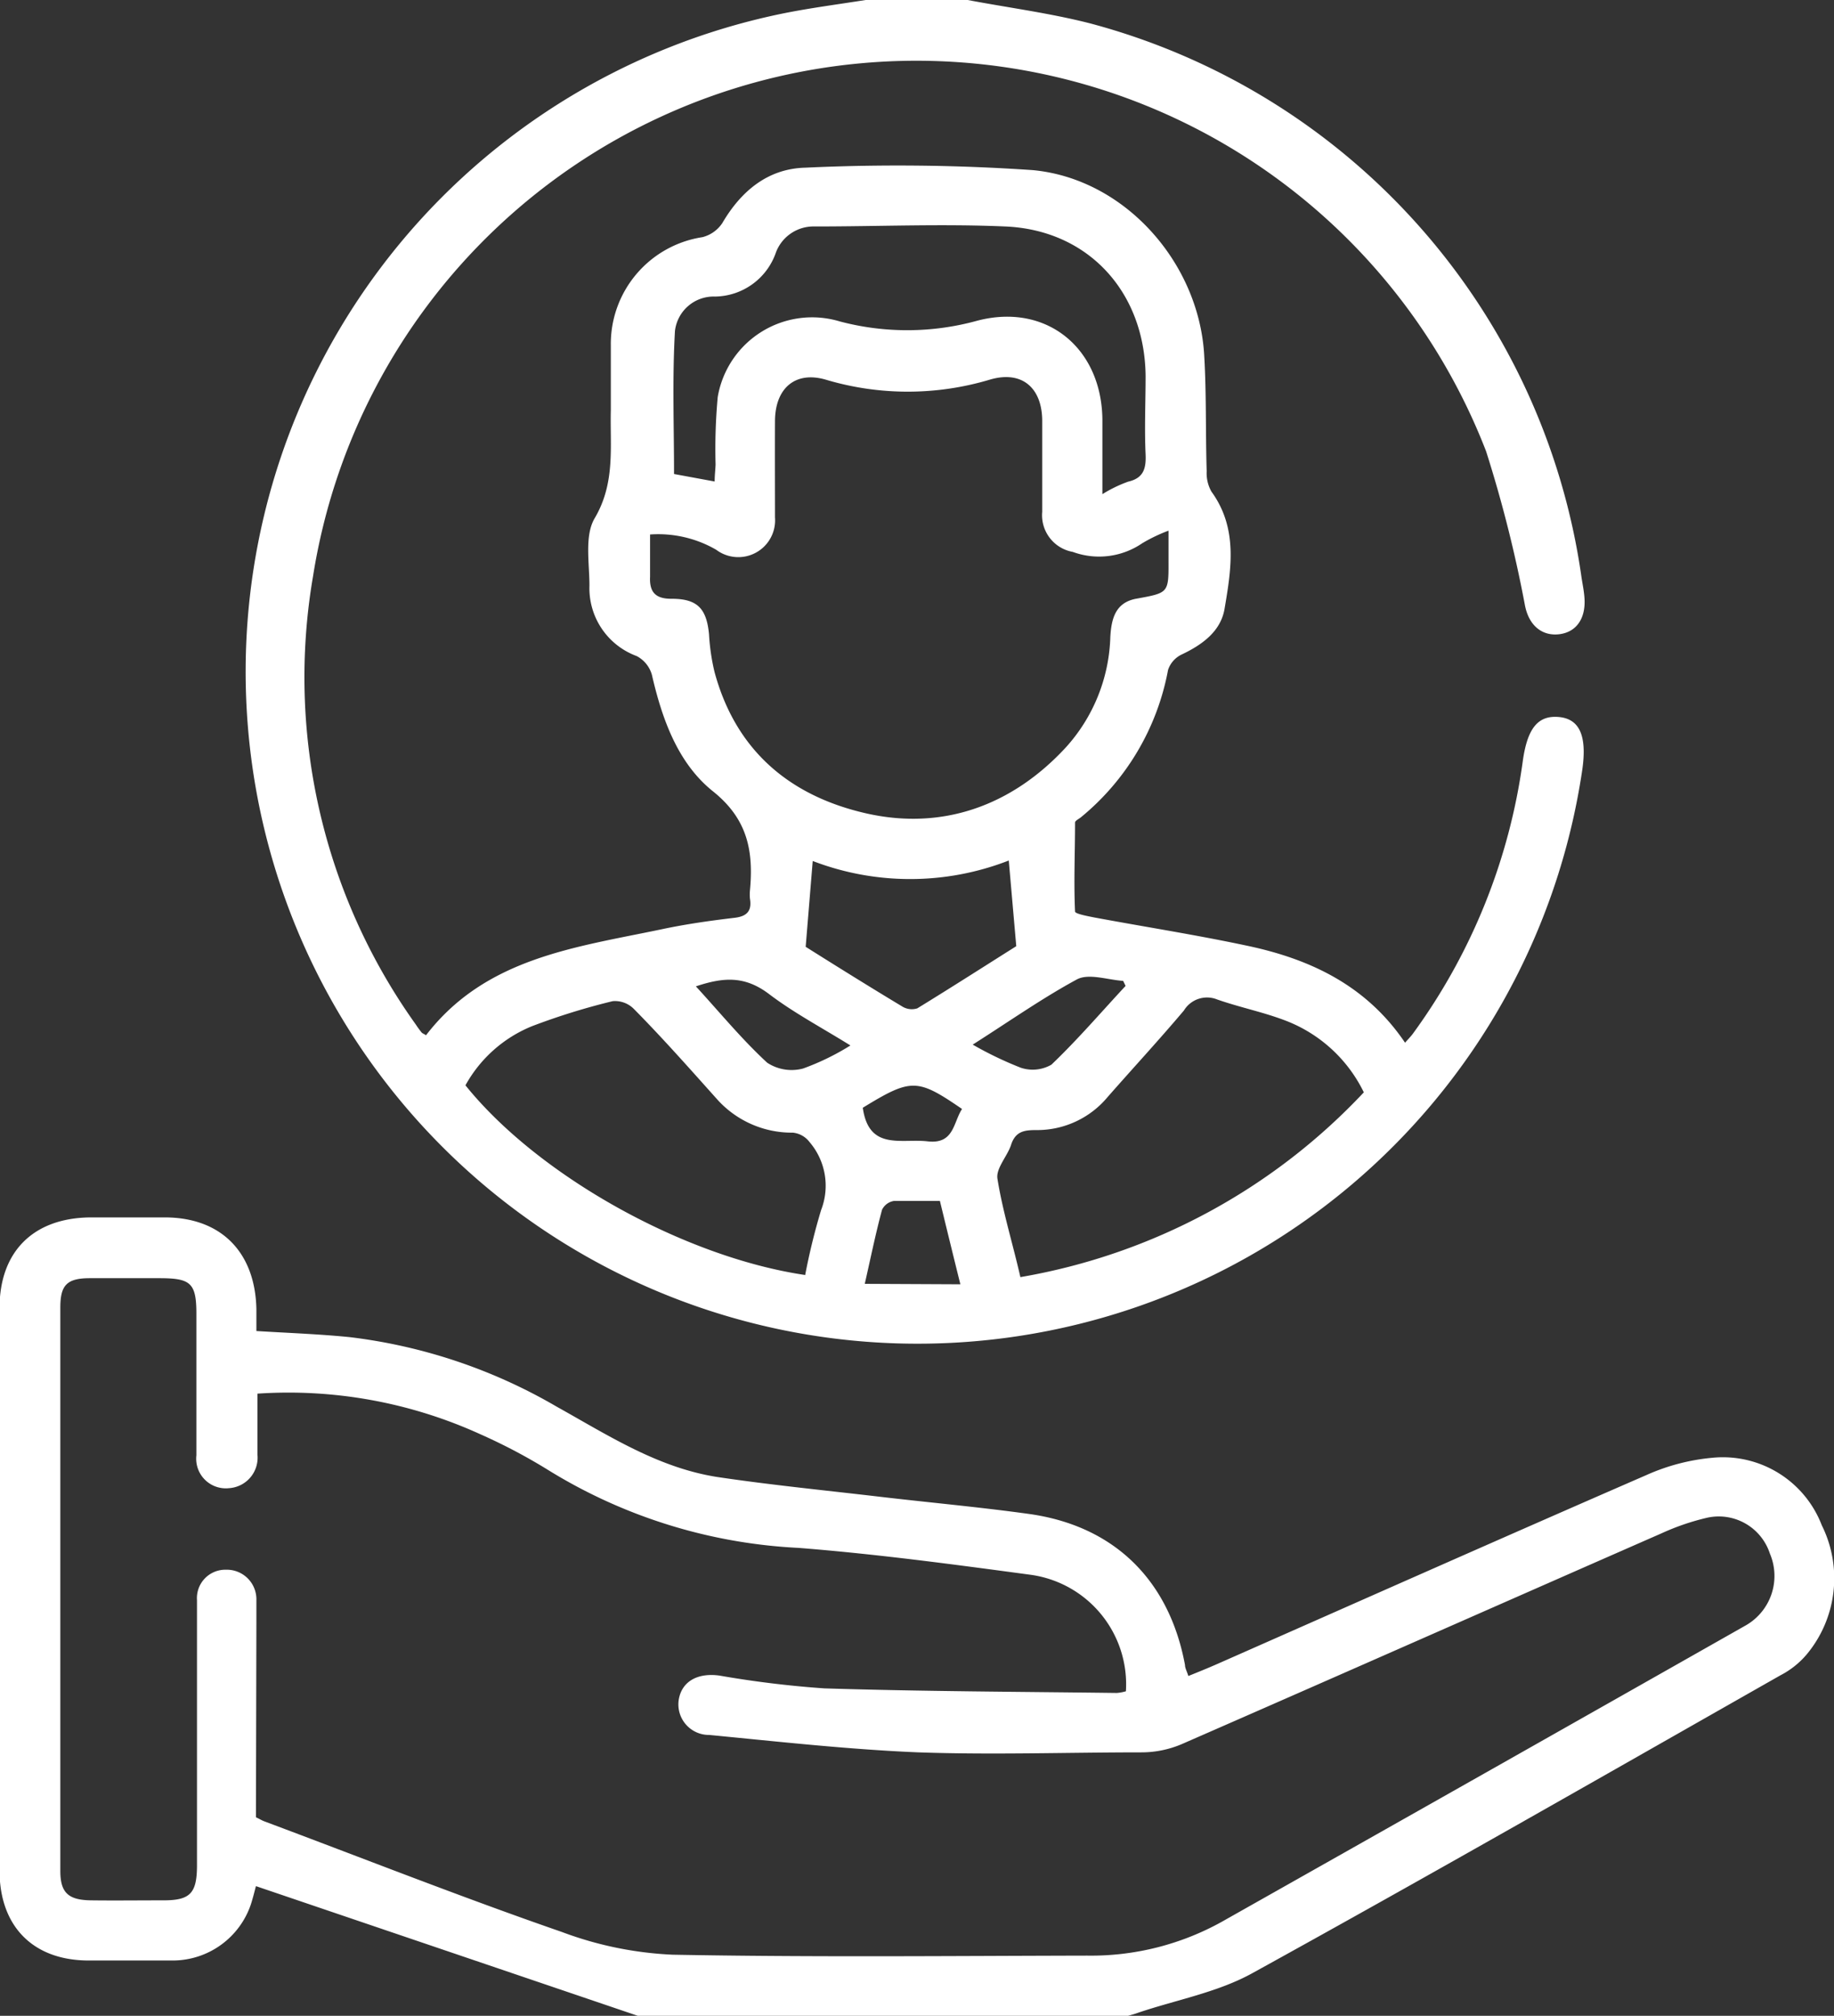 <svg xmlns="http://www.w3.org/2000/svg" viewBox="0 0 120.1 132"><rect x="0" y="0" width="120.1" height="132" fill="#333333" stroke="none"/><defs><style>.cls-1{fill:#fff;}</style></defs><title>icono5</title><g id="Capa_2" data-name="Capa 2"><g id="Capa_1-2" data-name="Capa 1"><path class="cls-1" d="M63.37,0c2.69.51,5.41.86,8.05,1.54a43.89,43.89,0,0,1,32.14,36.23c.07.47.17.93.2,1.4.09,1.33-.53,2.22-1.64,2.36s-2-.54-2.26-1.9a84.76,84.76,0,0,0-2.54-10.07A40,40,0,0,0,20.5,37.73a39.09,39.09,0,0,0,6.73,29.36,6.28,6.28,0,0,0,.38.52c.05.06.13.08.29.18,3.88-5.05,9.74-5.75,15.39-6.93,1.59-.34,3.21-.57,4.82-.76.84-.1,1.13-.48,1-1.26a3,3,0,0,1,0-.52c.24-2.55-.13-4.67-2.42-6.5s-3.33-4.71-4-7.63a2,2,0,0,0-1-1.23,4.73,4.73,0,0,1-3.09-4.6c0-1.5-.33-3.28.34-4.42,1.37-2.32,1-4.68,1.06-7.08,0-1.41,0-2.83,0-4.25A7.07,7.07,0,0,1,46,15.53a2.22,2.22,0,0,0,1.3-.92c1.24-2.12,3-3.57,5.44-3.63a129.66,129.66,0,0,1,14.89.16c6,.56,10.82,6,11.22,12,.16,2.57.09,5.15.17,7.72a2.45,2.45,0,0,0,.31,1.33c1.75,2.41,1.3,5.08.86,7.68-.25,1.47-1.45,2.35-2.83,3a1.72,1.72,0,0,0-.87,1,16.32,16.32,0,0,1-5.72,9.66c-.13.1-.37.22-.37.33,0,1.94-.09,3.89,0,5.83,0,.15.82.3,1.27.39,3.33.62,6.67,1.14,10,1.85,4.12.87,7.8,2.59,10.34,6.35.22-.25.39-.42.52-.6a39.25,39.25,0,0,0,7.19-17.84c.3-2.16,1-3,2.34-2.89s1.88,1.17,1.56,3.43A44,44,0,1,1,51.38.86C53.14.51,54.92.28,56.68,0ZM76.52,34.75a10.48,10.48,0,0,0-1.73.83,5,5,0,0,1-4.54.56,2.44,2.44,0,0,1-2-2.63c0-2,0-4,0-5.93,0-2.19-1.33-3.34-3.43-2.72a18.74,18.74,0,0,1-10.75,0c-2-.58-3.31.57-3.32,2.71s0,4.21,0,6.31A2.41,2.41,0,0,1,46.9,36a7.57,7.57,0,0,0-4.33-1c0,1,0,1.88,0,2.76-.05,1,.34,1.46,1.42,1.45,1.69,0,2.28.65,2.44,2.32A13.89,13.89,0,0,0,46.79,44c1.38,5.12,4.89,8.1,9.88,9.25s9.56-.45,13.12-4.3a11.25,11.25,0,0,0,2.92-7.25c.07-1.18.33-2.26,1.73-2.5,2.08-.38,2.09-.37,2.08-2.46ZM89.31,71.53a9.46,9.46,0,0,0-5.08-4.68c-1.47-.57-3-.87-4.52-1.4a1.77,1.77,0,0,0-2.18.72c-1.63,1.93-3.35,3.79-5,5.67A6,6,0,0,1,68,74c-.82,0-1.49,0-1.8,1-.26.75-1,1.53-.88,2.2.34,2.13,1,4.23,1.5,6.43A40.12,40.12,0,0,0,89.31,71.53Zm-36.59,12a42,42,0,0,1,1.05-4.29A4.4,4.4,0,0,0,53,74.77a1.56,1.56,0,0,0-1.08-.6,6.57,6.57,0,0,1-5-2.23c-1.79-2-3.56-4-5.41-5.87a1.73,1.73,0,0,0-1.39-.51,43.83,43.83,0,0,0-5.26,1.63,8.73,8.73,0,0,0-4.38,3.88C35.25,77,44.81,82.32,52.72,83.49Zm-5.92-52c0-.44.05-.78.06-1.12A37.35,37.35,0,0,1,47,26a6.27,6.27,0,0,1,8-4.95A17.24,17.24,0,0,0,64,21c4.5-1.18,8.13,1.76,8.19,6.45,0,1.57,0,3.14,0,4.91a8.73,8.73,0,0,1,1.69-.82c1-.23,1.18-.85,1.14-1.78-.08-1.71,0-3.43,0-5.15-.06-5.49-3.75-9.55-9.19-9.78-4.15-.18-8.32,0-12.48,0a2.63,2.63,0,0,0-2.53,1.68,4.28,4.28,0,0,1-4,2.91,2.55,2.55,0,0,0-2.62,2.25c-.18,3.11-.06,6.23-.06,9.37Zm6.42,24.87L52.76,62c2,1.26,4.15,2.6,6.31,3.9a1.19,1.19,0,0,0,1,.13c2.25-1.38,4.48-2.81,6.48-4.07l-.49-5.61A17.8,17.8,0,0,1,53.22,56.38Zm10.47,12a23.58,23.58,0,0,0,3.16,1.52,2.46,2.46,0,0,0,2-.2c1.71-1.63,3.25-3.43,4.86-5.16l-.16-.33c-1-.06-2.21-.5-3-.11C68.27,65.35,66.1,66.88,63.69,68.41ZM45.57,64.59c1.57,1.71,3,3.46,4.67,5a2.91,2.91,0,0,0,2.35.38,16.26,16.26,0,0,0,3.1-1.51c-1.88-1.17-3.7-2.13-5.32-3.36S47.35,64,45.57,64.59ZM62.89,84.1c-.48-1.93-.91-3.69-1.34-5.46-1.09,0-2,0-3,0a1.05,1.05,0,0,0-.79.58c-.42,1.56-.74,3.13-1.13,4.85ZM56.5,72.54c.4,2.83,2.52,2,4.25,2.2S62.42,73.5,63,72.62C60.06,70.6,59.67,70.6,56.5,72.54Z"/><path class="cls-1" d="M41.76,132l-25-8.49c-.08.3-.19.75-.33,1.19a5.41,5.41,0,0,1-5.08,3.68c-1.85,0-3.69,0-5.54,0-3.62,0-5.83-2.21-5.84-5.87,0-8,0-15.9,0-23.85,0-4.34,0-8.68,0-13,0-3.71,2.22-5.9,5.93-5.94h4.89c3.69,0,5.92,2.28,6,6,0,.46,0,.92,0,1.44,2.12.13,4.12.2,6.11.4a35.16,35.16,0,0,1,13.55,4.55c3.36,1.87,6.62,4,10.53,4.61,3.56.53,7.14.88,10.71,1.3,3.24.38,6.48.67,9.71,1.12,5.56.78,9.17,4.33,10.2,9.89,0,.2.12.4.22.72.67-.27,1.29-.52,1.9-.79,9.36-4.13,18.72-8.29,28.1-12.37a13.54,13.54,0,0,1,4.31-1.13,6.94,6.94,0,0,1,7.17,4.42,7.79,7.79,0,0,1-1,8.47,5.64,5.64,0,0,1-1.7,1.35c-11.51,6.54-23,13.12-34.59,19.51-2.28,1.26-5,1.75-7.48,2.59-.27.1-.55.17-.83.25Zm-25-13c.23.11.38.2.53.26,6.5,2.43,13,5,19.5,7.25A23.57,23.57,0,0,0,44.05,128c9.05.17,18.1.08,27.14.06A17.63,17.63,0,0,0,80,125.85q17.19-9.7,34.35-19.43a3.73,3.73,0,0,0,1.55-4.69,3.52,3.52,0,0,0-4.21-2.32,15.76,15.76,0,0,0-2.89,1c-10.47,4.59-20.93,9.22-31.41,13.8a6.75,6.75,0,0,1-2.59.54c-4.89,0-9.78.17-14.66,0-4.57-.19-9.13-.7-13.69-1.14a2,2,0,0,1-2-2.32c.2-1.18,1.22-1.76,2.65-1.57a66.92,66.92,0,0,0,6.88.84c6.39.2,12.77.22,19.16.3a2.93,2.93,0,0,0,.59-.11,7.24,7.24,0,0,0-6.25-7.63c-5.05-.68-10.11-1.36-15.19-1.76a34.4,34.4,0,0,1-16.38-5.09,36.7,36.7,0,0,0-4.43-2.34,30.31,30.31,0,0,0-14.62-2.67c0,1.39,0,2.71,0,4A2,2,0,0,1,15,97.45a1.94,1.94,0,0,1-2.14-2.15c0-3.1,0-6.19,0-9.28,0-2-.38-2.31-2.35-2.32-1.55,0-3.09,0-4.63,0s-1.93.49-1.93,1.94v36.87c0,1.42.51,1.91,2,1.93s3.17,0,4.76,0c1.74,0,2.18-.46,2.19-2.25,0-4.16,0-8.33,0-12.5,0-1.63,0-3.27,0-4.9a1.86,1.86,0,0,1,1.89-2,1.94,1.94,0,0,1,2,2c0,.43,0,.86,0,1.29Z"/></g></g></svg>